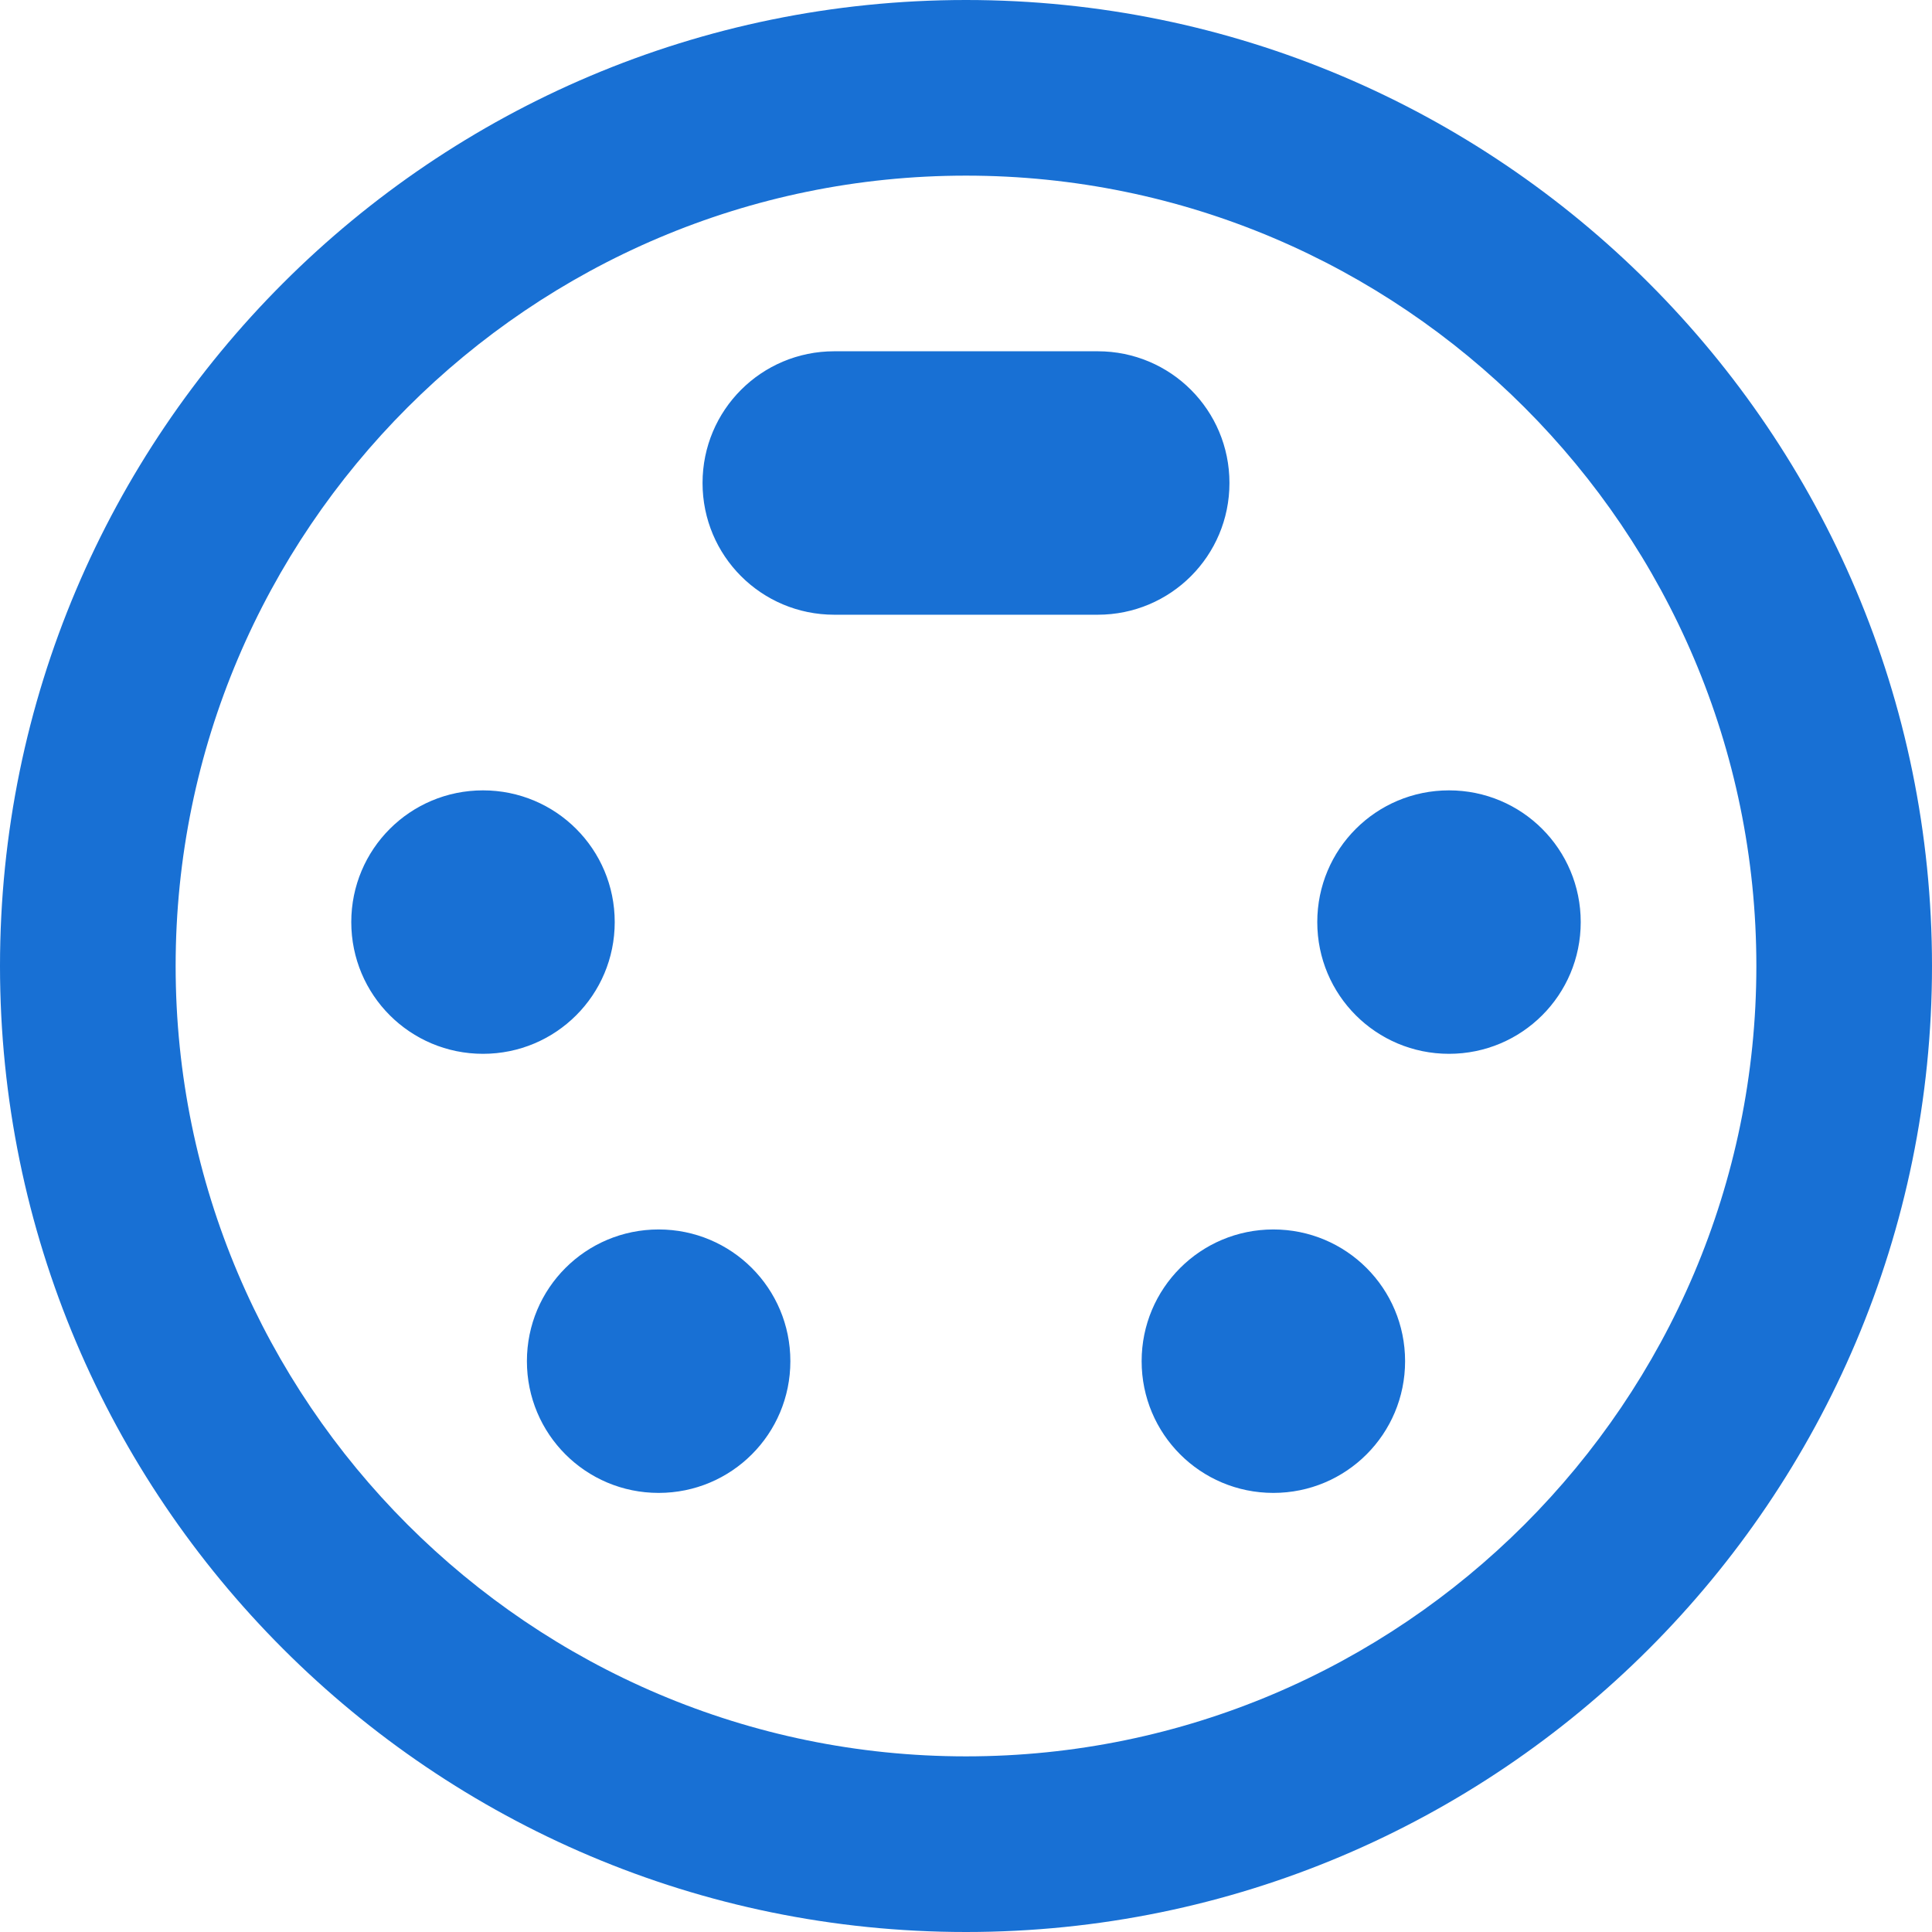 <?xml version="1.0" encoding="UTF-8" standalone="no"?>
<svg width="22px" height="22px" viewBox="0 0 22 22" version="1.1" xmlns="http://www.w3.org/2000/svg" xmlns:xlink="http://www.w3.org/1999/xlink">
    <!-- Generator: Sketch 49.3 (51167) - http://www.bohemiancoding.com/sketch -->
    <title>Shape</title>
    <desc>Created with Sketch.</desc>
    <defs></defs>
    <g id="Page-1" stroke="none" stroke-width="1" fill="none" fill-rule="evenodd">
        <g id="1.1-speed-dial" transform="translate(-409, -131)" fill="#1870D4">
            <g id="Group-9" transform="translate(390, 112)">
                <path d="M26,29.5 C26,28.67 25.33,28 24.5,28 C23.67,28 23,28.67 23,29.5 C23,30.33 23.67,31 24.5,31 C25.33,31 26,30.33 26,29.5 L26,29.5 Z M33,24.5 C33,23.67 32.33,23 31.5,23 L28.5,23 C27.67,23 27,23.67 27,24.5 C27,25.33 27.67,26 28.5,26 L31.5,26 C32.33,26 33,25.33 33,24.5 L33,24.5 Z M26.5,33 C25.67,33 25,33.67 25,34.5 C25,35.33 25.67,36 26.5,36 C27.33,36 28,35.33 28,34.5 C28,33.67 27.33,33 26.5,33 L26.5,33 Z M30,19 C23.93,19 19,23.93 19,30 C19,36.07 23.93,41 30,41 C36.07,41 41,36.07 41,30 C41,23.93 36.07,19 30,19 L30,19 Z M30,39 C25.04,39 21,34.96 21,30 C21,25.04 25.04,21 30,21 C34.96,21 39,25.04 39,30 C39,34.96 34.96,39 30,39 L30,39 Z M35.5,28 C34.67,28 34,28.67 34,29.5 C34,30.33 34.67,31 35.5,31 C36.33,31 37,30.33 37,29.5 C37,28.67 36.33,28 35.5,28 L35.5,28 Z M33.5,33 C32.67,33 32,33.67 32,34.5 C32,35.33 32.67,36 33.5,36 C34.33,36 35,35.33 35,34.5 C35,33.67 34.33,33 33.5,33 L33.5,33 Z" id="Shape"></path>
            </g>
        </g>
    </g>
</svg>